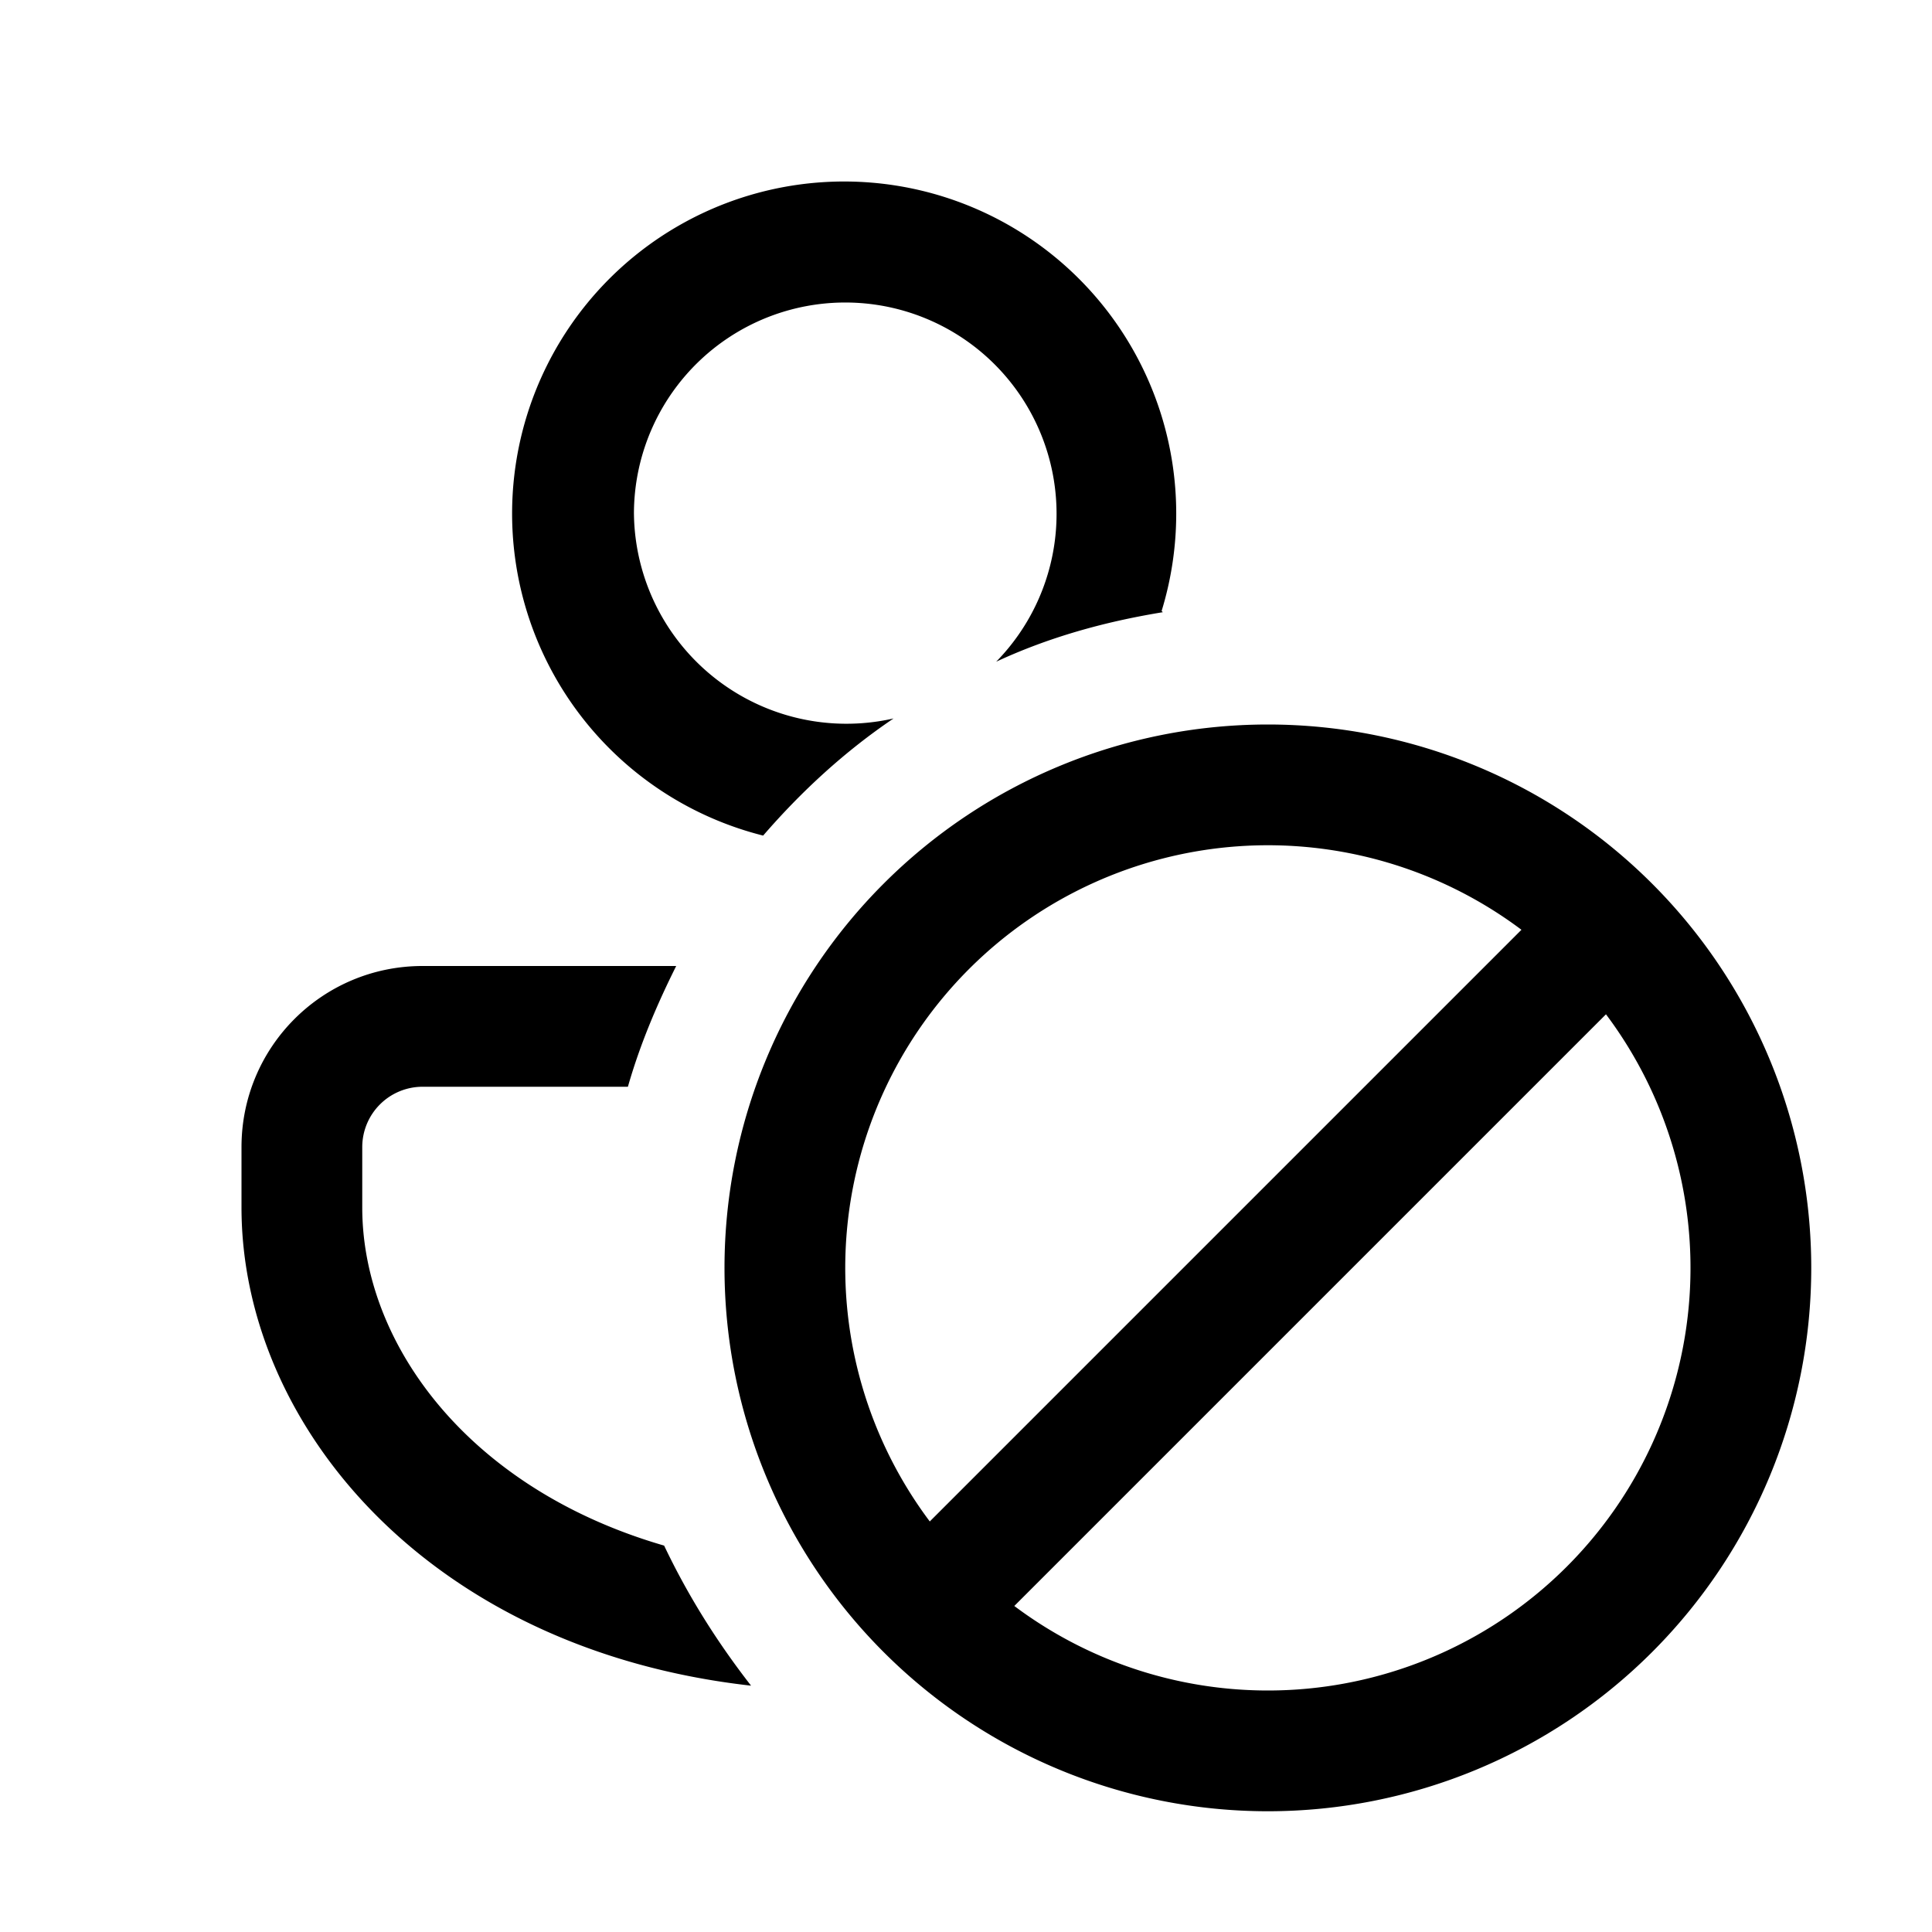 <svg width="16" height="16" viewBox="0 0 16 16" xmlns="http://www.w3.org/2000/svg"><path d="M10.5 15a4.5 4.5 0 110-9 4.5 4.5 0 010 9zm-2.8-2.4l4.9-4.9a3.5 3.5 0 00-4.9 4.9zm.7.7a3.5 3.5 0 004.9-4.9l-4.9 4.9zm-2.18.66C3.55 13.66 2 11.8 2 10v-.5C2 8.67 2.67 8 3.5 8h2.1c-.16.32-.3.65-.4 1H3.5a.5.5 0 00-.5.5v.5c0 1.13.88 2.33 2.5 2.8.2.42.44.8.72 1.16zm3.4-8.9a2.75 2.75 0 10-3.3 1.86c.32-.37.68-.7 1.08-.97a1.76 1.76 0 01-2.15-1.7 1.75 1.75 0 113 1.23c.43-.2.89-.33 1.38-.41z"/></svg>